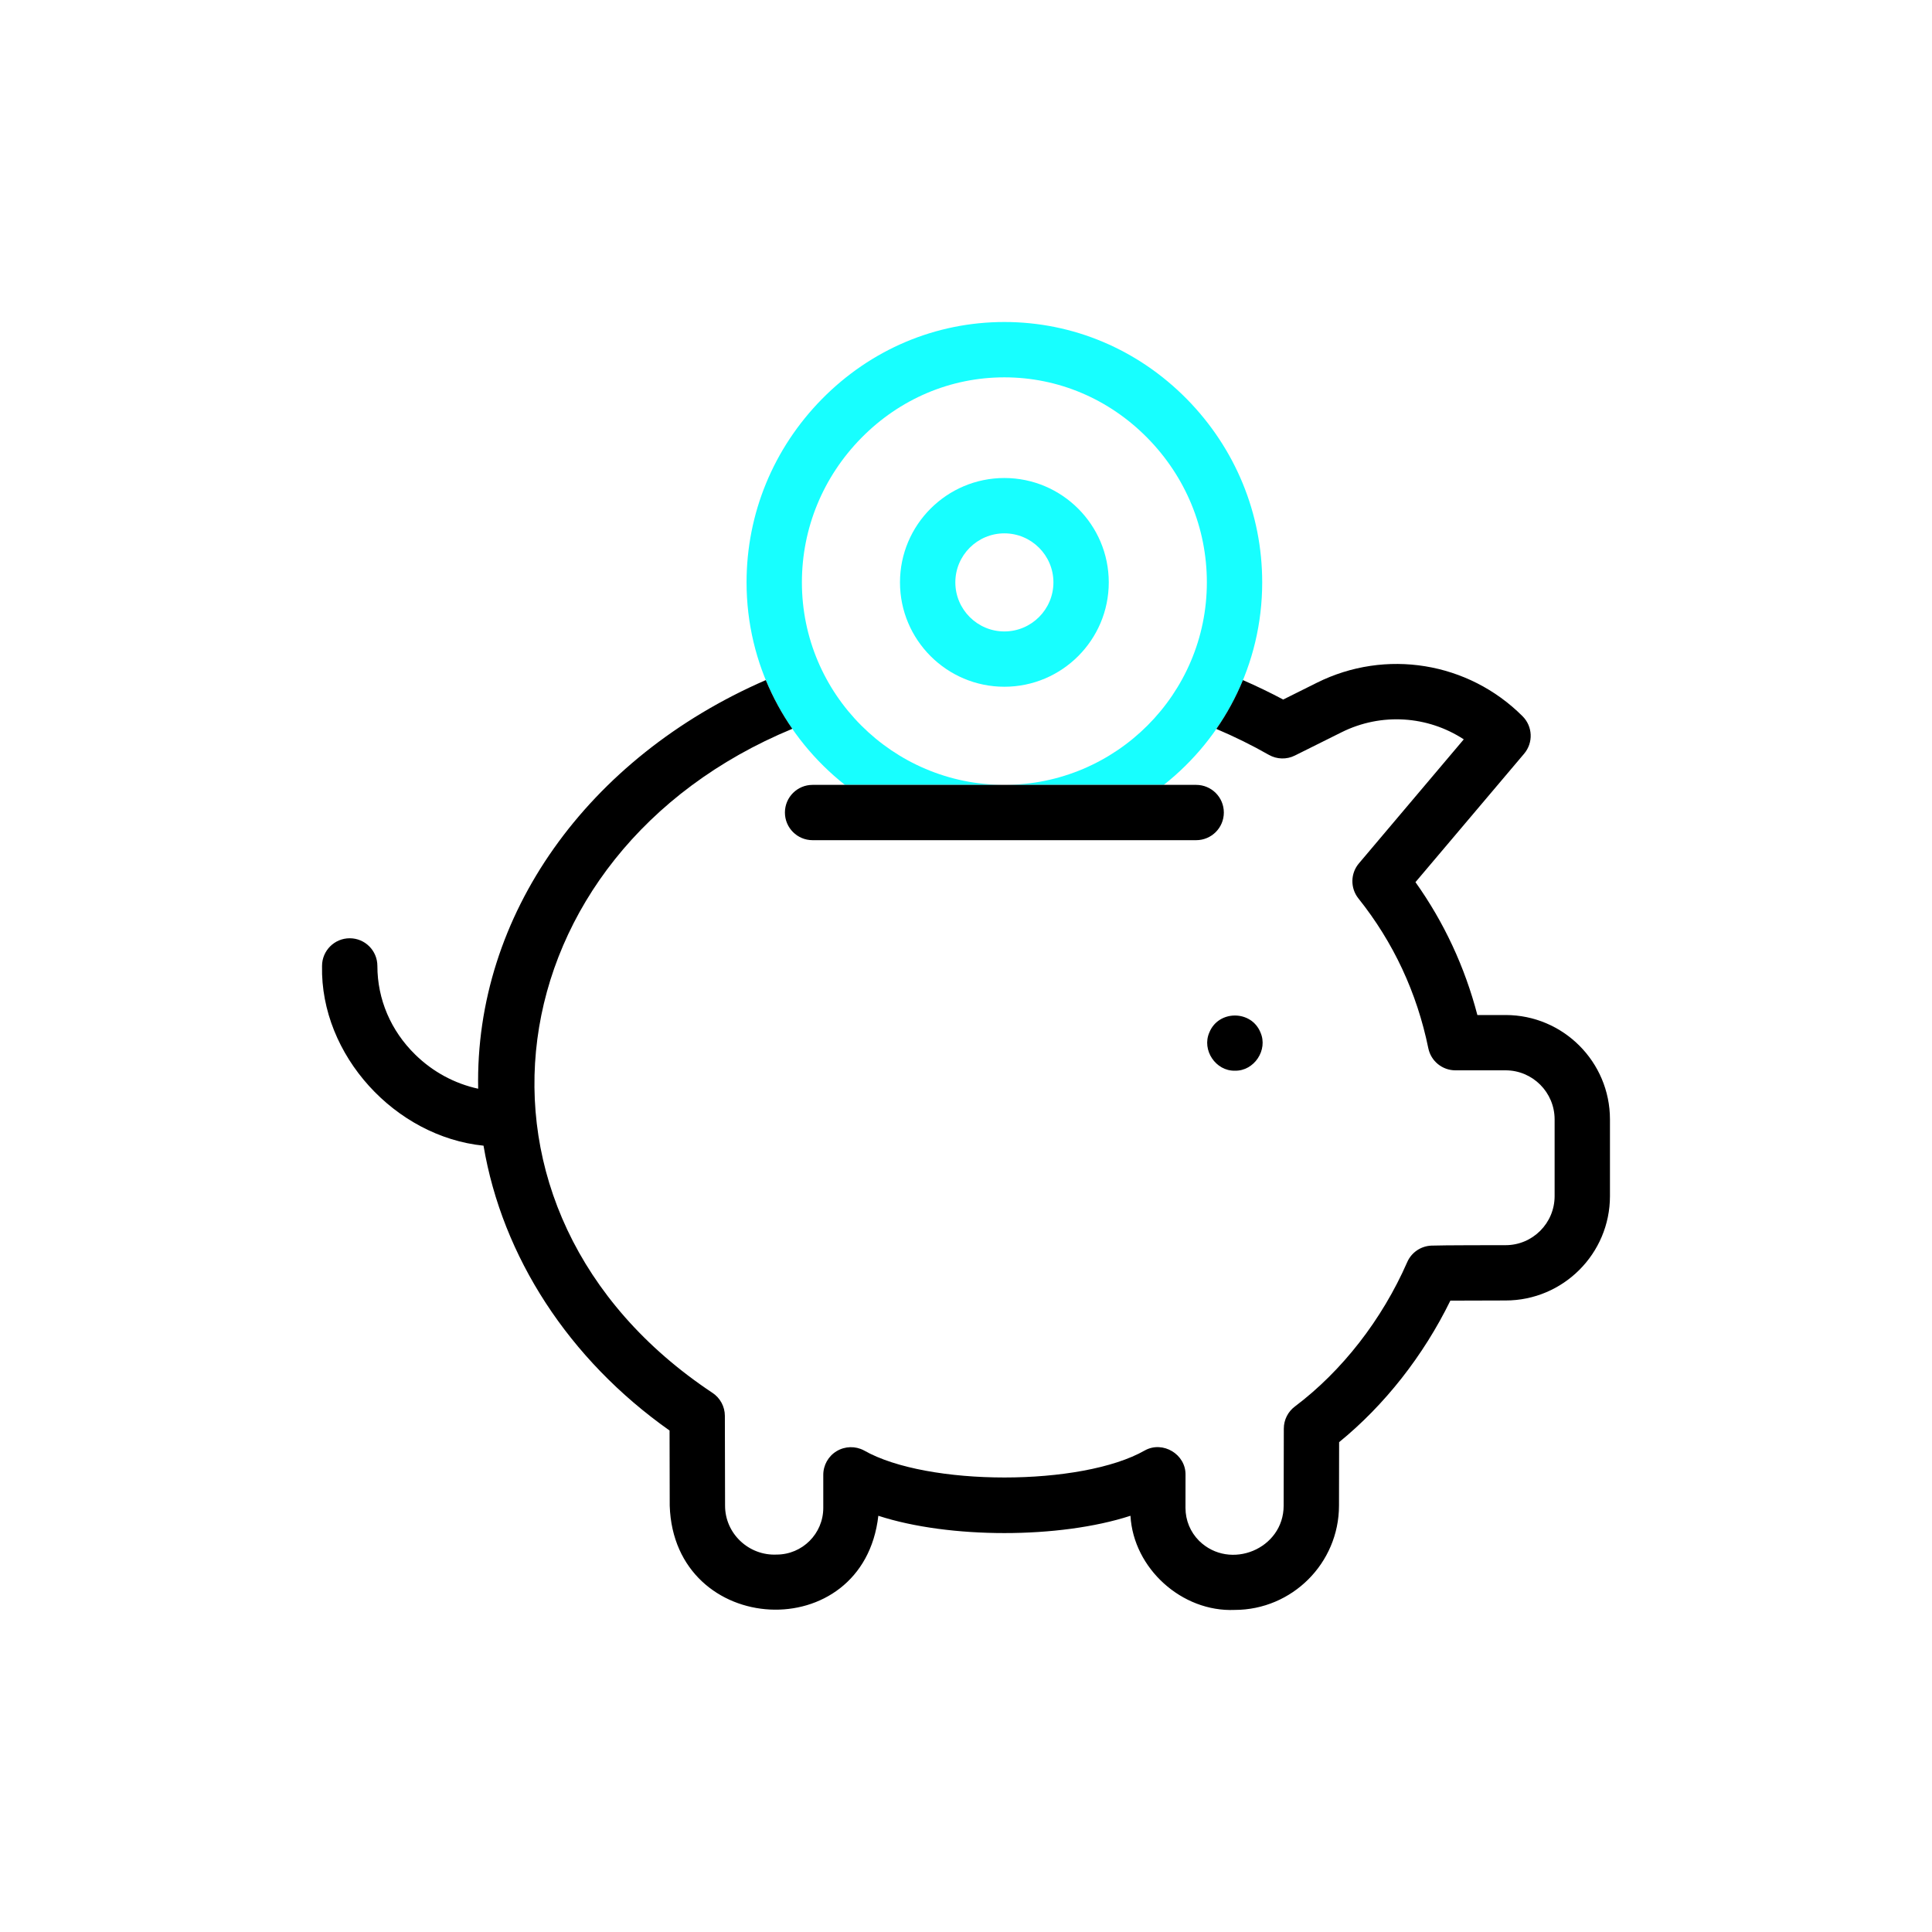 <svg width="48" height="48" viewBox="0 0 48 48" fill="none" xmlns="http://www.w3.org/2000/svg">
<path d="M30.681 26.601C30.204 26.613 29.853 26.088 30.046 25.651C30.273 25.09 31.089 25.09 31.316 25.651C31.509 26.088 31.157 26.613 30.681 26.601Z" fill="currentColor"/>
<path d="M20.992 19.5H24.953C22.18 19.5 19.923 17.243 19.923 14.469C19.923 13.122 20.448 11.847 21.402 10.878C22.357 9.909 23.618 9.375 24.953 9.375C26.289 9.375 27.55 9.909 28.505 10.878C29.459 11.847 29.984 13.122 29.984 14.469C29.984 17.243 27.727 19.5 24.953 19.5H28.914C30.402 18.326 31.359 16.507 31.359 14.469C31.359 12.758 30.693 11.141 29.485 9.913C28.269 8.68 26.66 8 24.953 8C23.247 8 21.637 8.68 20.422 9.913C19.214 11.141 18.548 12.758 18.548 14.469C18.548 16.507 19.505 18.326 20.992 19.5Z" fill="#17FFFF"/>
<path d="M24.953 17.062C23.523 17.062 22.36 15.899 22.36 14.469C22.36 13.039 23.523 11.876 24.953 11.876C26.383 11.876 27.547 13.039 27.547 14.469C27.547 15.899 26.384 17.062 24.953 17.062ZM24.953 13.251C24.282 13.251 23.735 13.797 23.735 14.469C23.735 15.141 24.282 15.688 24.953 15.688C25.625 15.688 26.172 15.141 26.172 14.469C26.172 13.797 25.625 13.251 24.953 13.251Z" fill="#17FFFF"/>
<path d="M37.406 25.218H36.705C36.392 24.021 35.877 22.915 35.167 21.917L37.867 18.725C38.098 18.452 38.081 18.048 37.828 17.795C36.479 16.445 34.425 16.111 32.717 16.963L31.881 17.38C31.556 17.207 31.221 17.046 30.88 16.897C30.704 17.327 30.482 17.733 30.22 18.11C30.67 18.301 31.107 18.516 31.524 18.754C31.723 18.867 31.966 18.874 32.171 18.771L33.331 18.193C34.318 17.701 35.471 17.783 36.367 18.369L33.763 21.449C33.55 21.699 33.545 22.065 33.75 22.322C34.618 23.409 35.203 24.661 35.486 26.043C35.552 26.363 35.833 26.592 36.16 26.592H37.406C38.078 26.592 38.624 27.139 38.624 27.811V29.717C38.624 30.389 38.078 30.936 37.406 30.936C37.244 30.936 35.815 30.936 35.562 30.947C35.3 30.958 35.067 31.117 34.962 31.357C34.335 32.788 33.343 34.062 32.17 34.945C31.998 35.074 31.897 35.276 31.896 35.491C31.895 35.714 31.893 36.564 31.892 37.406C31.893 38.486 30.558 39.03 29.793 38.283C29.574 38.064 29.453 37.773 29.453 37.463C29.454 37.065 29.454 36.749 29.454 36.643C29.464 36.132 28.89 35.788 28.444 36.035C26.874 36.932 23.035 36.932 21.464 36.035C21.251 35.922 20.994 35.929 20.787 36.053C20.58 36.177 20.454 36.401 20.454 36.642V37.464C20.454 38.103 19.934 38.623 19.295 38.623C18.604 38.655 18.013 38.102 18.014 37.407C18.012 36.497 18.01 35.531 18.009 35.175C18.008 34.945 17.892 34.731 17.701 34.605C10.9 30.087 12.238 21.188 19.685 18.107C19.424 17.731 19.203 17.326 19.026 16.897C14.596 18.823 11.794 22.739 11.88 27.049C11.297 26.922 10.757 26.633 10.318 26.203C9.711 25.61 9.376 24.827 9.376 23.999C9.376 23.619 9.069 23.311 8.689 23.311C8.309 23.311 8.001 23.619 8.001 23.999C7.955 26.215 9.82 28.242 12.013 28.464C12.48 31.222 14.13 33.773 16.635 35.541C16.637 36.005 16.638 36.723 16.639 37.409C16.745 40.685 21.45 40.928 21.822 37.659C23.585 38.232 26.323 38.232 28.086 37.659C28.16 38.966 29.363 40.054 30.674 39.998C32.102 39.998 33.265 38.836 33.267 37.408C33.268 36.81 33.269 36.208 33.27 35.83C34.399 34.911 35.363 33.684 36.034 32.314C36.423 32.312 36.994 32.31 37.406 32.31C38.836 32.31 39.999 31.147 39.999 29.717V27.811C39.999 26.381 38.836 25.218 37.406 25.218Z" fill="currentColor"/>
<path d="M29.718 20.874H20.188C19.809 20.874 19.501 20.567 19.501 20.187C19.501 19.807 19.809 19.5 20.188 19.5H29.718C30.098 19.5 30.406 19.807 30.406 20.187C30.406 20.567 30.098 20.874 29.718 20.874Z" fill="currentColor"/>
</svg>
